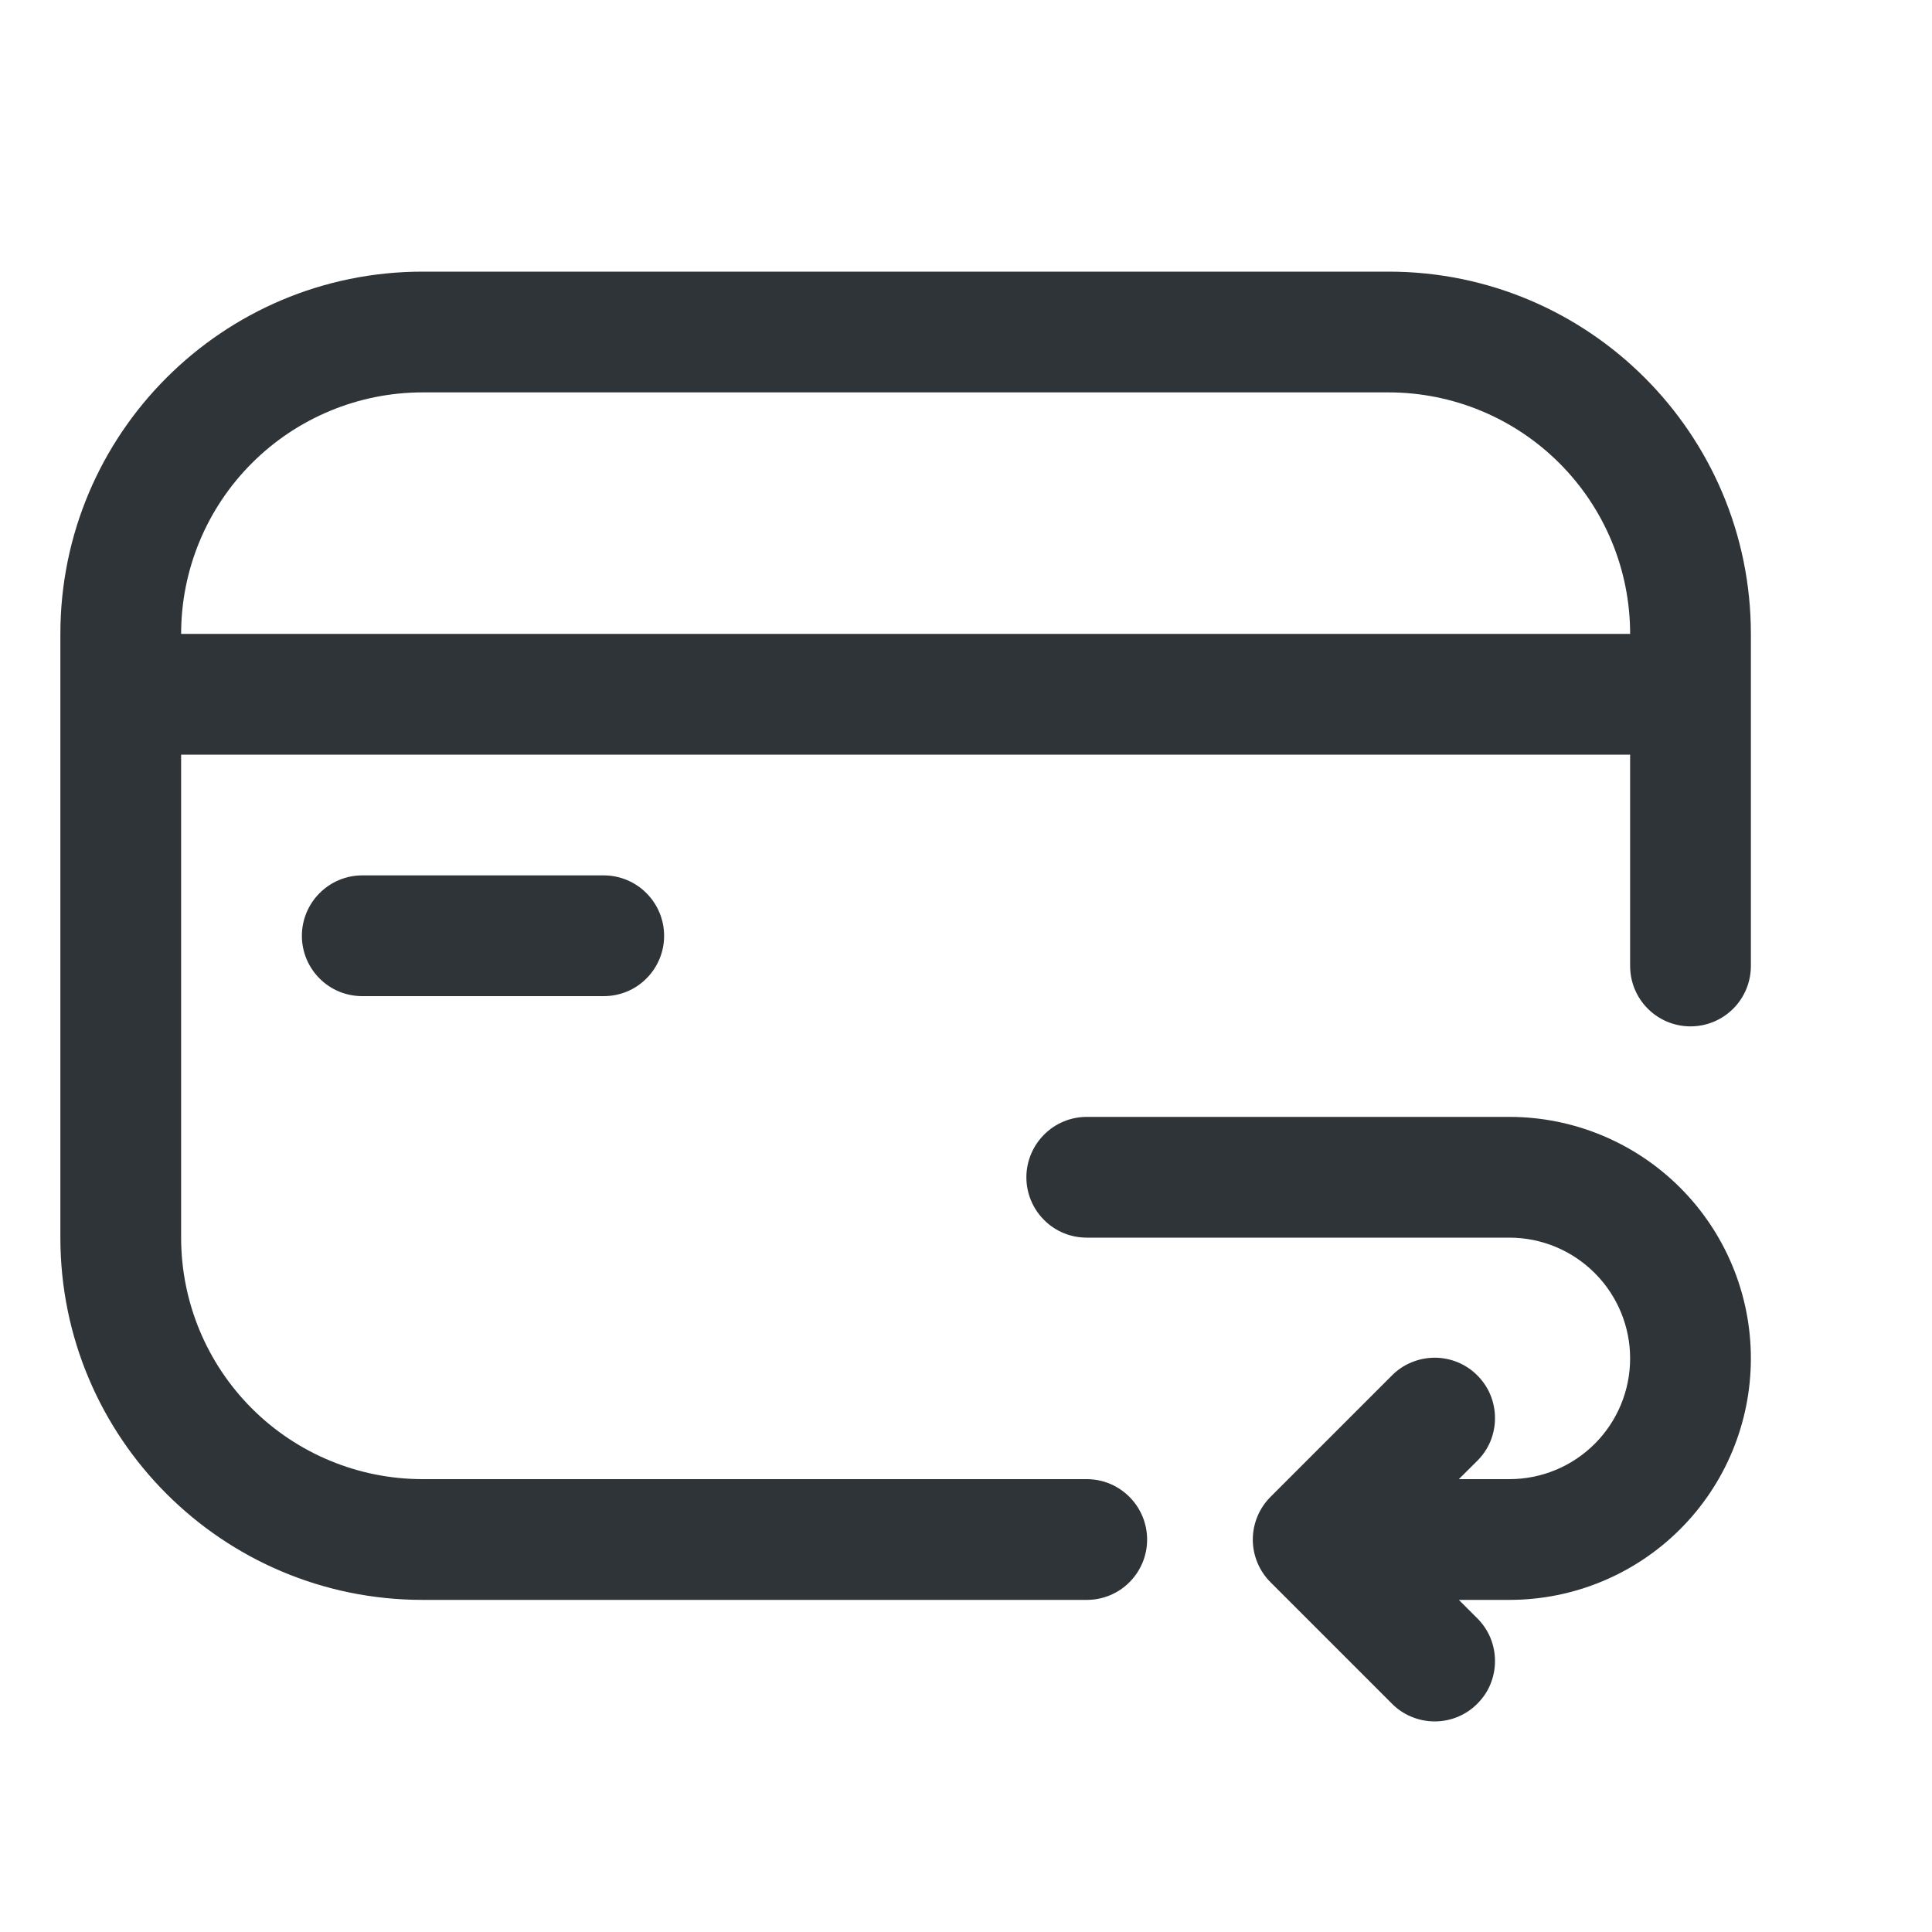 <svg width="20" height="20" viewBox="0 0 20 20" fill="none" xmlns="http://www.w3.org/2000/svg">
<path fill-rule="evenodd" clip-rule="evenodd" d="M4.375 2.812C2.304 2.812 0.625 4.492 0.625 6.562V12.812C0.625 14.883 2.304 16.562 4.375 16.562H11.25C11.416 16.562 11.575 16.497 11.692 16.379C11.809 16.262 11.875 16.103 11.875 15.938C11.875 15.772 11.809 15.613 11.692 15.496C11.575 15.378 11.416 15.312 11.25 15.312H4.375C3.712 15.312 3.076 15.049 2.607 14.58C2.138 14.111 1.875 13.476 1.875 12.812V7.812H16.875V10C16.875 10.166 16.941 10.325 17.058 10.442C17.175 10.559 17.334 10.625 17.5 10.625C17.666 10.625 17.825 10.559 17.942 10.442C18.059 10.325 18.125 10.166 18.125 10V6.562C18.125 4.492 16.446 2.812 14.375 2.812H4.375ZM16.875 6.562H1.875C1.875 5.899 2.138 5.264 2.607 4.795C3.076 4.326 3.712 4.062 4.375 4.062H14.375C15.038 4.062 15.674 4.326 16.143 4.795C16.612 5.264 16.875 5.899 16.875 6.562Z" fill="#2F3438"/>
<path d="M18.125 14.062C18.125 13.399 17.862 12.764 17.393 12.295C16.924 11.826 16.288 11.562 15.625 11.562H11.25C11.084 11.562 10.925 11.628 10.808 11.746C10.691 11.863 10.625 12.022 10.625 12.188C10.625 12.353 10.691 12.512 10.808 12.629C10.925 12.747 11.084 12.812 11.25 12.812H15.625C15.957 12.812 16.274 12.944 16.509 13.179C16.743 13.413 16.875 13.731 16.875 14.062C16.875 14.394 16.743 14.712 16.509 14.946C16.274 15.181 15.957 15.312 15.625 15.312H15.102L15.286 15.129C15.345 15.072 15.393 15.003 15.426 14.927C15.458 14.85 15.476 14.768 15.476 14.685C15.477 14.602 15.461 14.52 15.43 14.443C15.399 14.366 15.352 14.297 15.293 14.238C15.235 14.179 15.165 14.133 15.088 14.101C15.011 14.07 14.929 14.054 14.846 14.055C14.763 14.056 14.681 14.073 14.605 14.106C14.528 14.138 14.46 14.186 14.402 14.246L13.152 15.496C13.035 15.613 12.969 15.772 12.969 15.938C12.969 16.103 13.035 16.262 13.152 16.379L14.402 17.629C14.46 17.689 14.528 17.737 14.605 17.769C14.681 17.802 14.763 17.819 14.846 17.82C14.929 17.821 15.011 17.805 15.088 17.774C15.165 17.742 15.235 17.696 15.293 17.637C15.352 17.578 15.399 17.509 15.43 17.432C15.461 17.355 15.477 17.273 15.476 17.19C15.476 17.107 15.458 17.025 15.426 16.948C15.393 16.872 15.345 16.803 15.286 16.746L15.102 16.562H15.625C16.288 16.562 16.924 16.299 17.393 15.83C17.862 15.361 18.125 14.726 18.125 14.062ZM3.75 9.062C3.584 9.062 3.425 9.128 3.308 9.246C3.191 9.363 3.125 9.522 3.125 9.688C3.125 9.853 3.191 10.012 3.308 10.129C3.425 10.247 3.584 10.312 3.75 10.312H6.25C6.416 10.312 6.575 10.247 6.692 10.129C6.809 10.012 6.875 9.853 6.875 9.688C6.875 9.522 6.809 9.363 6.692 9.246C6.575 9.128 6.416 9.062 6.25 9.062H3.75Z" fill="#2F3438"/>
</svg>

